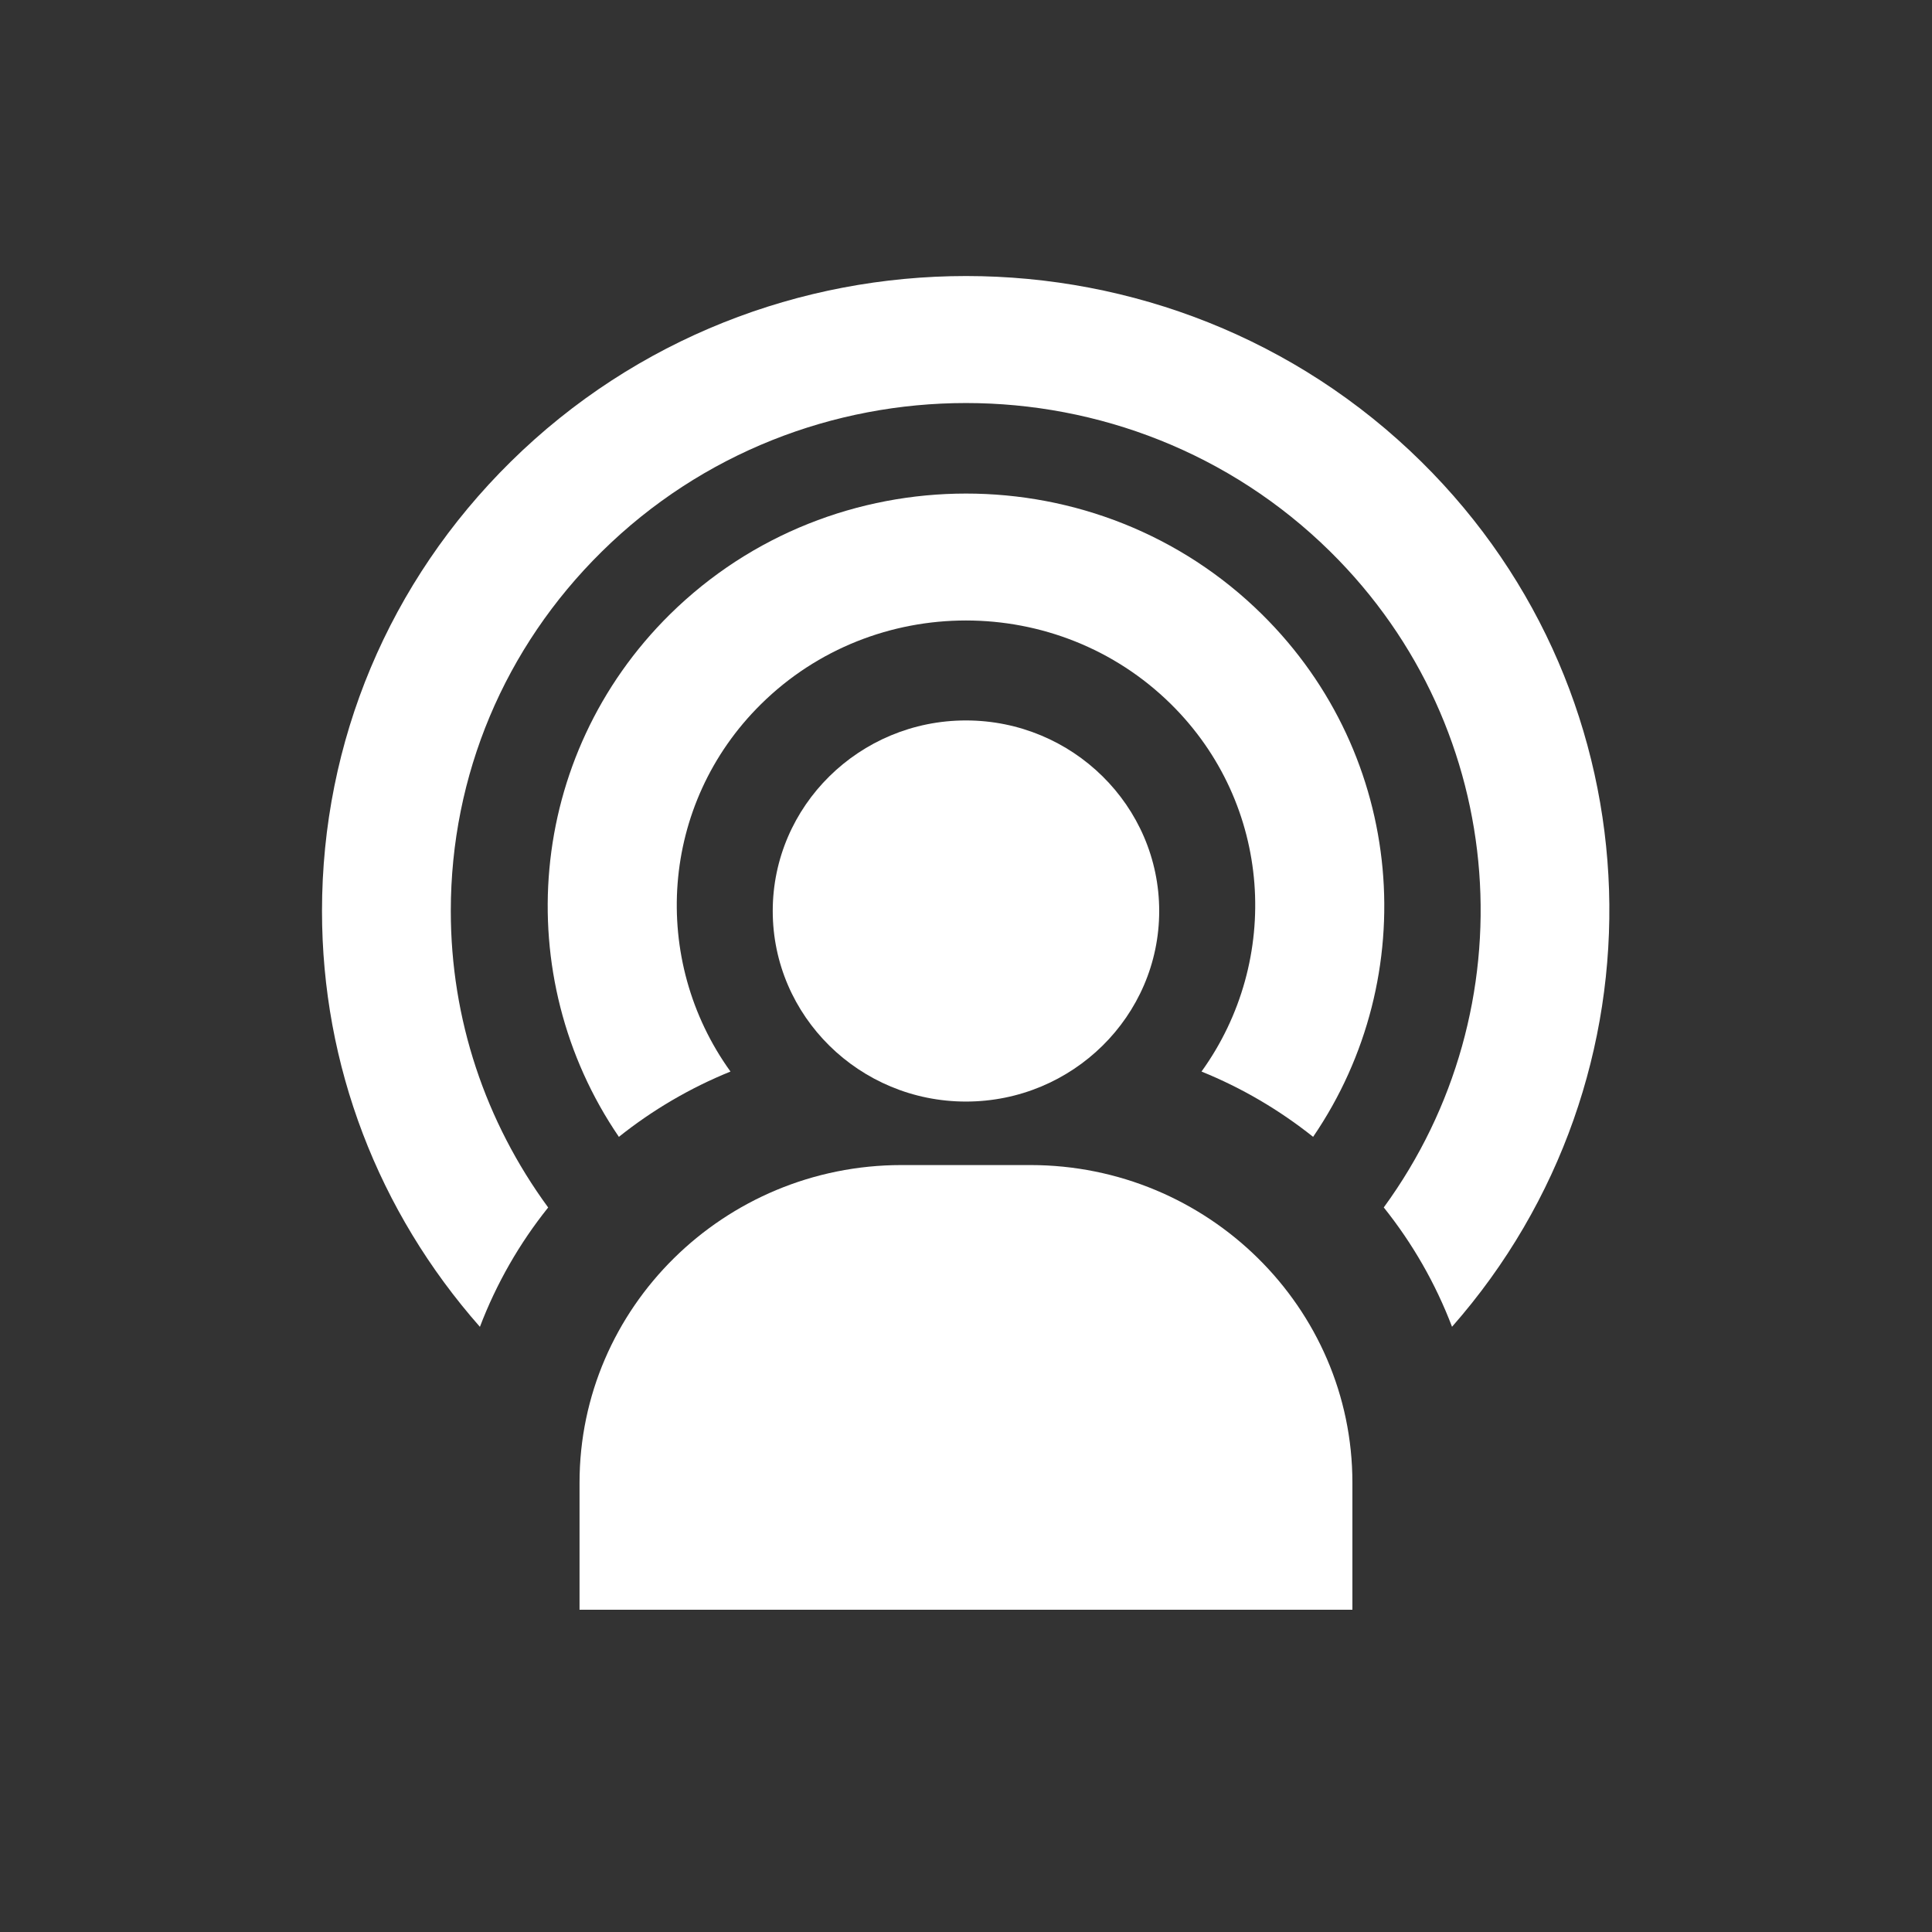 <svg xmlns="http://www.w3.org/2000/svg" width="30" height="30" viewBox="0 0 30 30">
  <rect x="0" y="0" width="30" height="30" fill="#333333" stroke="none"/>
  <g fill="#FFF" fill-rule="evenodd">
    <path d="M15.999 18.091L13.999 18.091C11.242 18.091 8.999 20.304 8.999 23.023L8.999 24.996 21 24.996 21 23.023C21 20.304 18.756 18.091 15.999 18.091M11.343 16.639C10.094 14.906 10.244 12.486 11.818 10.933 13.571 9.202 16.427 9.202 18.182 10.933 19.756 12.486 19.906 14.906 18.657 16.639 19.286 16.894 19.868 17.237 20.39 17.653 22.092 15.161 21.829 11.743 19.596 9.539 17.062 7.038 12.938 7.04 10.403 9.539 8.171 11.743 7.908 15.161 9.61 17.653 10.131 17.237 10.714 16.894 11.343 16.639"/>
    <path d="M8.512,18.75 C7.535,17.416 7,15.824 7,14.146 C7,12.038 7.833,10.056 9.344,8.566 C12.462,5.489 17.537,5.489 20.657,8.566 C23.466,11.338 23.737,15.668 21.487,18.749 C21.932,19.305 22.29,19.927 22.547,20.602 C25.953,16.732 25.801,10.85 22.071,7.17 C18.173,3.325 11.828,3.325 7.93,7.17 C6.041,9.033 5,11.512 5,14.146 C5,16.547 5.872,18.81 7.452,20.603 C7.709,19.929 8.067,19.305 8.512,18.75"/>
    <path d="M14.999,11.187 C13.345,11.187 11.999,12.514 11.999,14.146 C11.999,15.778 13.345,17.105 14.999,17.105 C16.654,17.105 18,15.778 18,14.146 C18,12.514 16.654,11.187 14.999,11.187"/>
  </g>
</svg>

